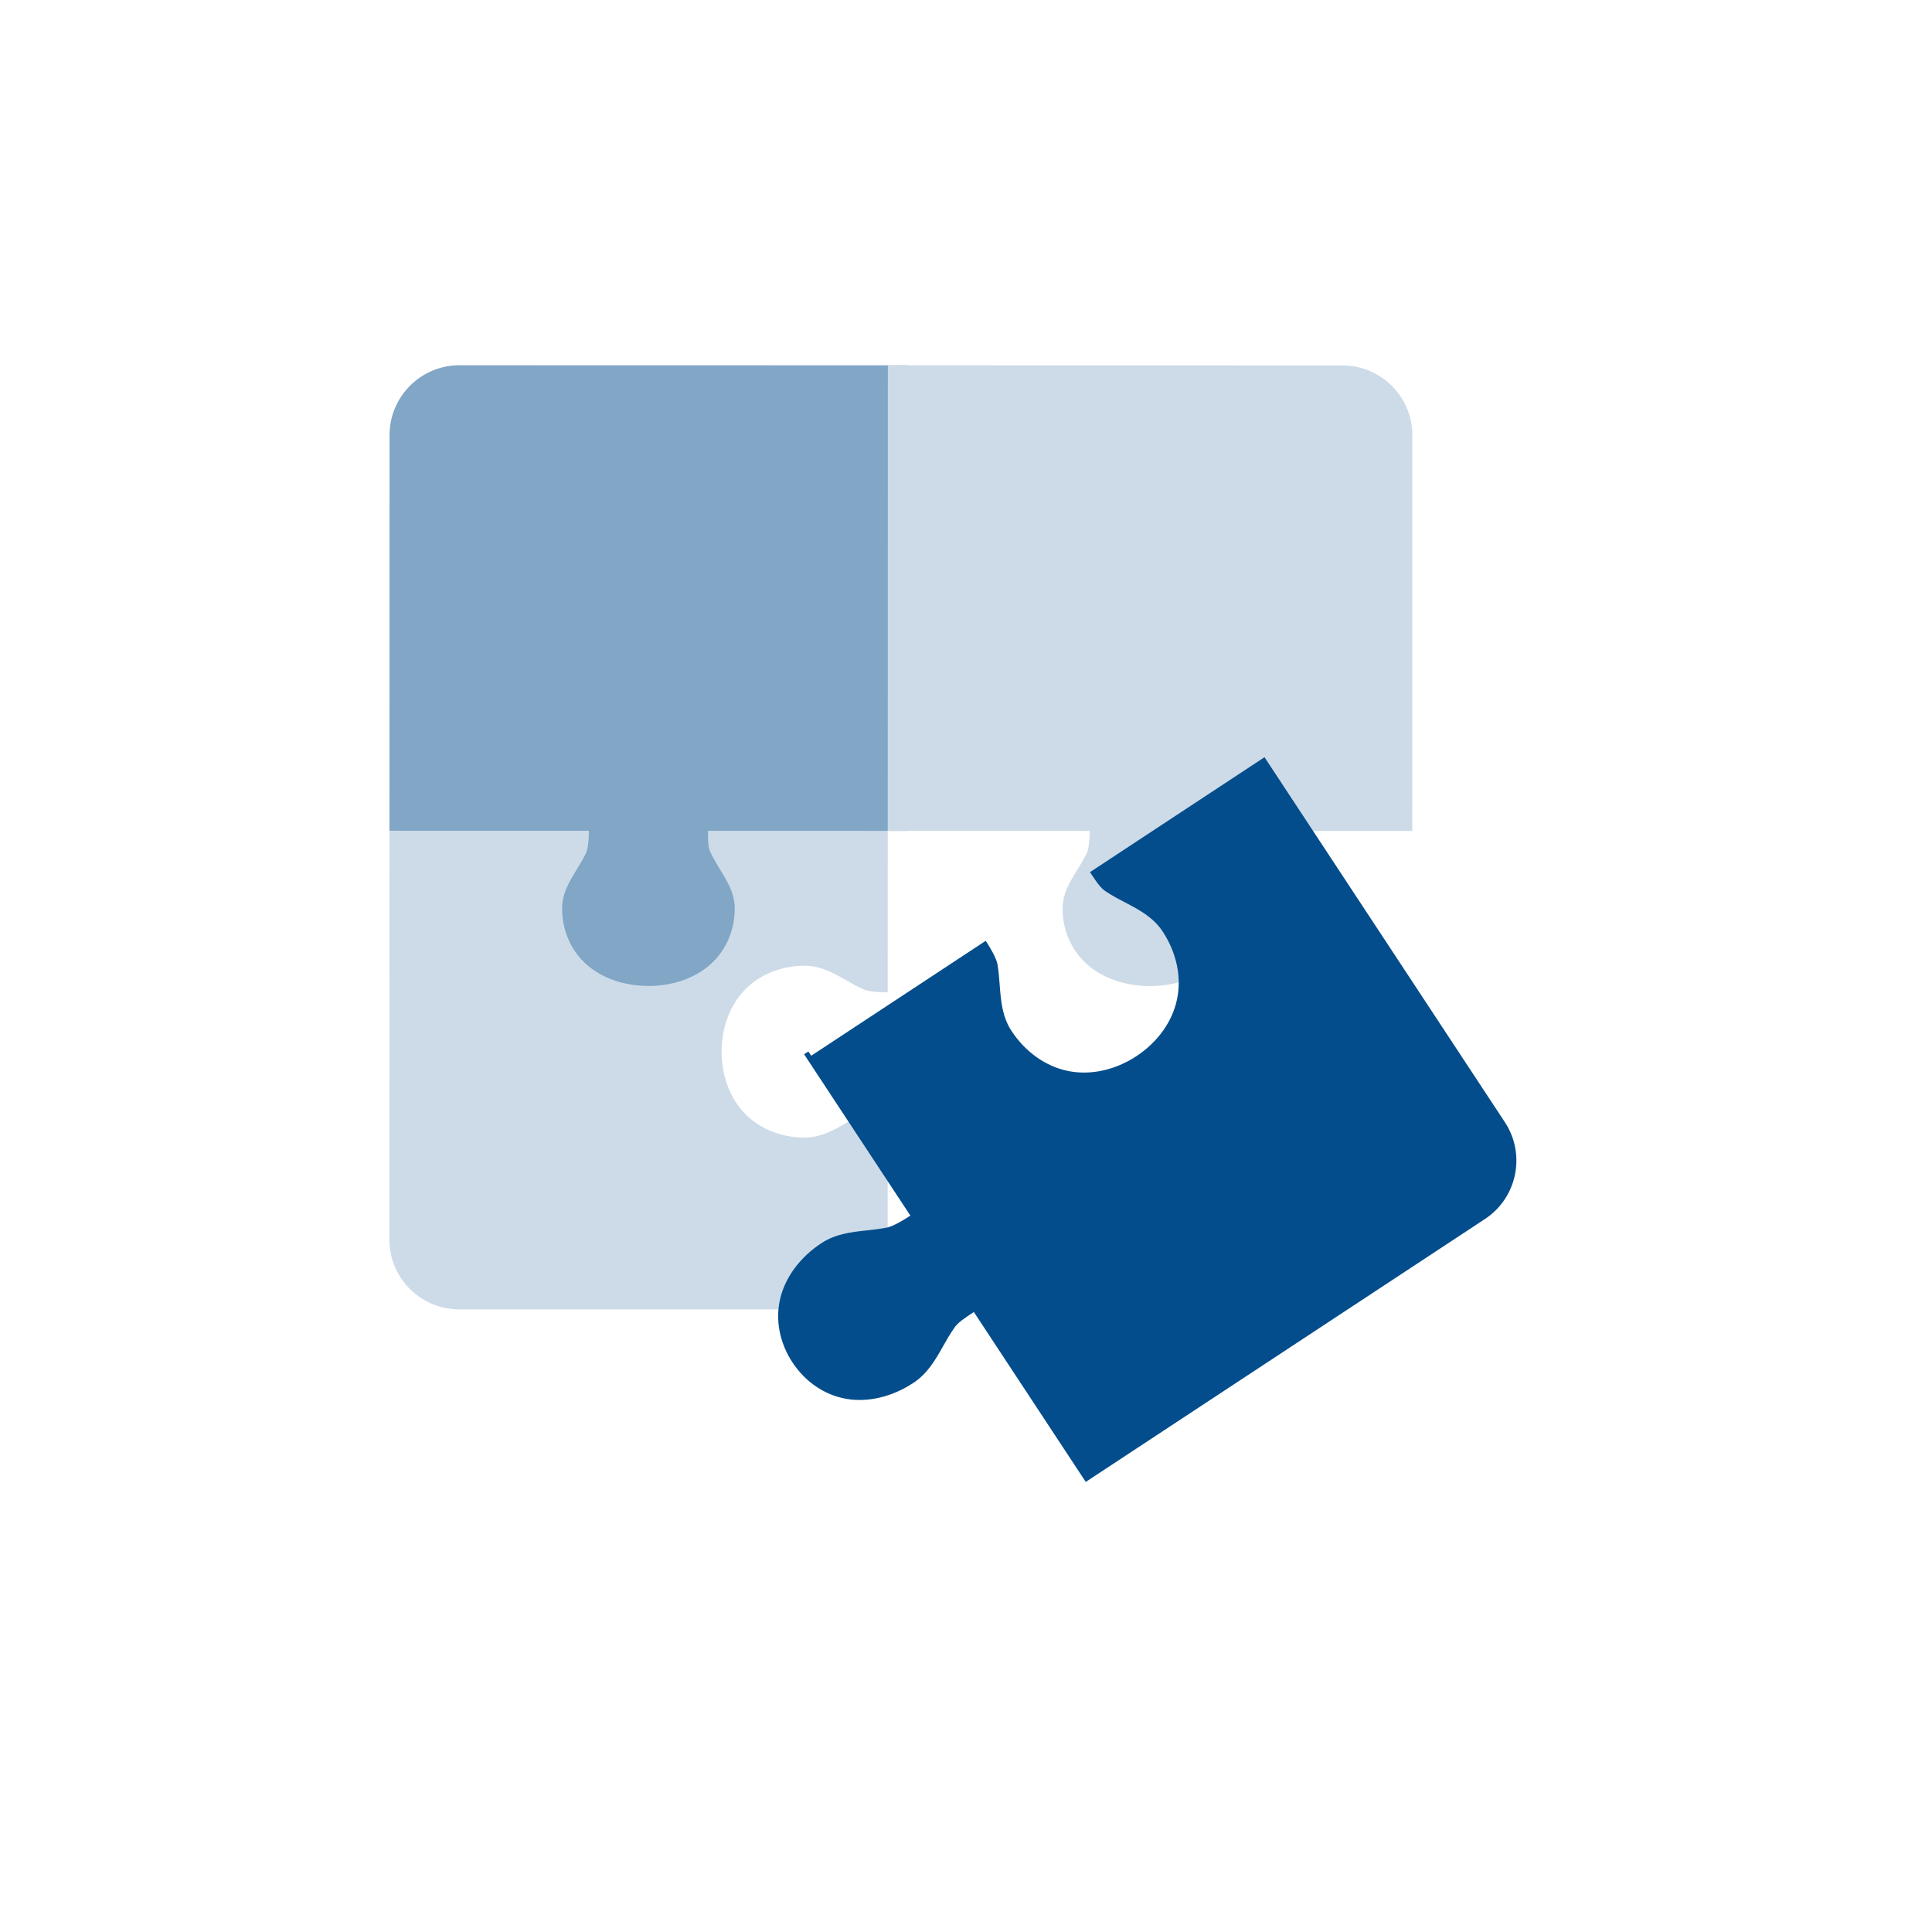 <svg width="221" height="221" viewBox="0 0 221 221" fill="none" xmlns="http://www.w3.org/2000/svg">
<path d="M44.538 141.777L44.549 93.777L101.549 93.79L101.545 113.518C100.405 113.517 99.454 113.419 98.885 113.222C98.171 112.915 97.495 112.53 96.821 112.146L96.821 112.146L96.821 112.146C95.342 111.304 93.873 110.469 92.045 110.468C89.385 110.468 86.915 111.45 85.205 113.219C83.494 114.988 82.544 117.544 82.543 120.296C82.542 123.049 83.492 125.604 85.201 127.374C86.911 129.144 89.381 130.127 92.041 130.128C93.869 130.128 95.338 129.293 96.818 128.452C97.492 128.069 98.168 127.685 98.882 127.377C99.452 127.082 100.402 127.083 101.542 127.083L101.537 149.79L52.537 149.779C48.118 149.778 44.537 146.196 44.538 141.777Z" fill="#CDDBE8"/>
<path d="M120.791 62.029C122.568 63.627 123.555 65.935 123.555 68.42C123.554 70.905 122.566 73.212 120.788 74.809C119.01 76.406 116.443 77.293 113.678 77.293C110.913 77.292 108.938 75.694 106.568 74.806C105.976 74.628 104.988 74.539 103.803 74.539L103.799 95.04L80.988 95.035L80.988 95.035C80.987 96.1 80.987 96.988 81.283 97.52C82.27 99.651 84.047 101.426 84.047 103.911C84.046 106.396 83.058 108.703 81.281 110.3C79.503 111.898 76.935 112.785 74.17 112.784C71.405 112.783 68.838 111.895 67.061 110.297C65.283 108.699 64.296 106.392 64.297 103.907C64.297 101.422 66.075 99.647 67.063 97.517C67.261 96.985 67.36 96.097 67.36 95.032L44.549 95.027L44.559 49.777C44.56 45.359 48.142 41.778 52.561 41.779L103.811 41.79L103.806 62.292L103.806 62.292C104.991 62.292 105.979 62.292 106.571 62.026C108.941 61.139 110.917 59.542 113.682 59.542C116.447 59.543 119.014 60.431 120.791 62.029Z" fill="#81A6C6"/>
<path d="M101.561 41.79L153.561 41.801C157.979 41.802 161.56 45.385 161.559 49.803L161.549 95.053L138.449 95.048C138.449 96.113 138.449 97 138.748 97.533C139.748 99.663 141.548 101.439 141.547 103.924C141.546 106.409 140.546 108.716 138.746 110.313C136.945 111.91 134.345 112.797 131.545 112.796C128.745 112.796 126.145 111.908 124.346 110.31C122.546 108.712 121.546 106.404 121.547 103.919C121.548 101.434 123.348 99.66 124.348 97.53C124.549 96.997 124.649 96.11 124.649 95.045L101.549 95.04L101.561 41.79Z" fill="#CDDBE8"/>
<path d="M92.471 120.276L91.982 120.598L104.137 139.054C103.11 139.731 102.201 140.215 101.582 140.393C100.775 140.567 99.96 140.655 99.147 140.744C97.363 140.938 95.592 141.131 93.945 142.215C91.548 143.794 89.849 146.059 89.255 148.512C88.661 150.965 89.173 153.606 90.647 155.843C92.12 158.08 94.344 159.594 96.832 160.017C99.32 160.441 102.072 159.774 104.469 158.195C106.116 157.111 106.993 155.56 107.876 153.997C108.278 153.286 108.681 152.572 109.159 151.899C109.515 151.321 110.371 150.757 111.399 150.081L124.198 169.516L169.859 139.445C173.549 137.015 174.57 132.053 172.14 128.363L144.646 86.616L124.683 99.763C125.36 100.791 125.923 101.647 126.521 101.99C127.215 102.454 127.954 102.841 128.691 103.226C130.309 104.073 131.915 104.913 133 106.56C134.578 108.957 135.18 111.751 134.639 114.317C134.098 116.882 132.415 119.218 129.995 120.812C127.576 122.405 124.765 123.029 122.195 122.513C119.624 121.996 117.294 120.339 115.716 117.942C114.631 116.295 114.494 114.488 114.355 112.667C114.292 111.838 114.229 111.006 114.076 110.185C113.911 109.558 113.433 108.645 112.757 107.618L92.793 120.765L92.471 120.276Z" fill="#034D8C"/>
</svg>

